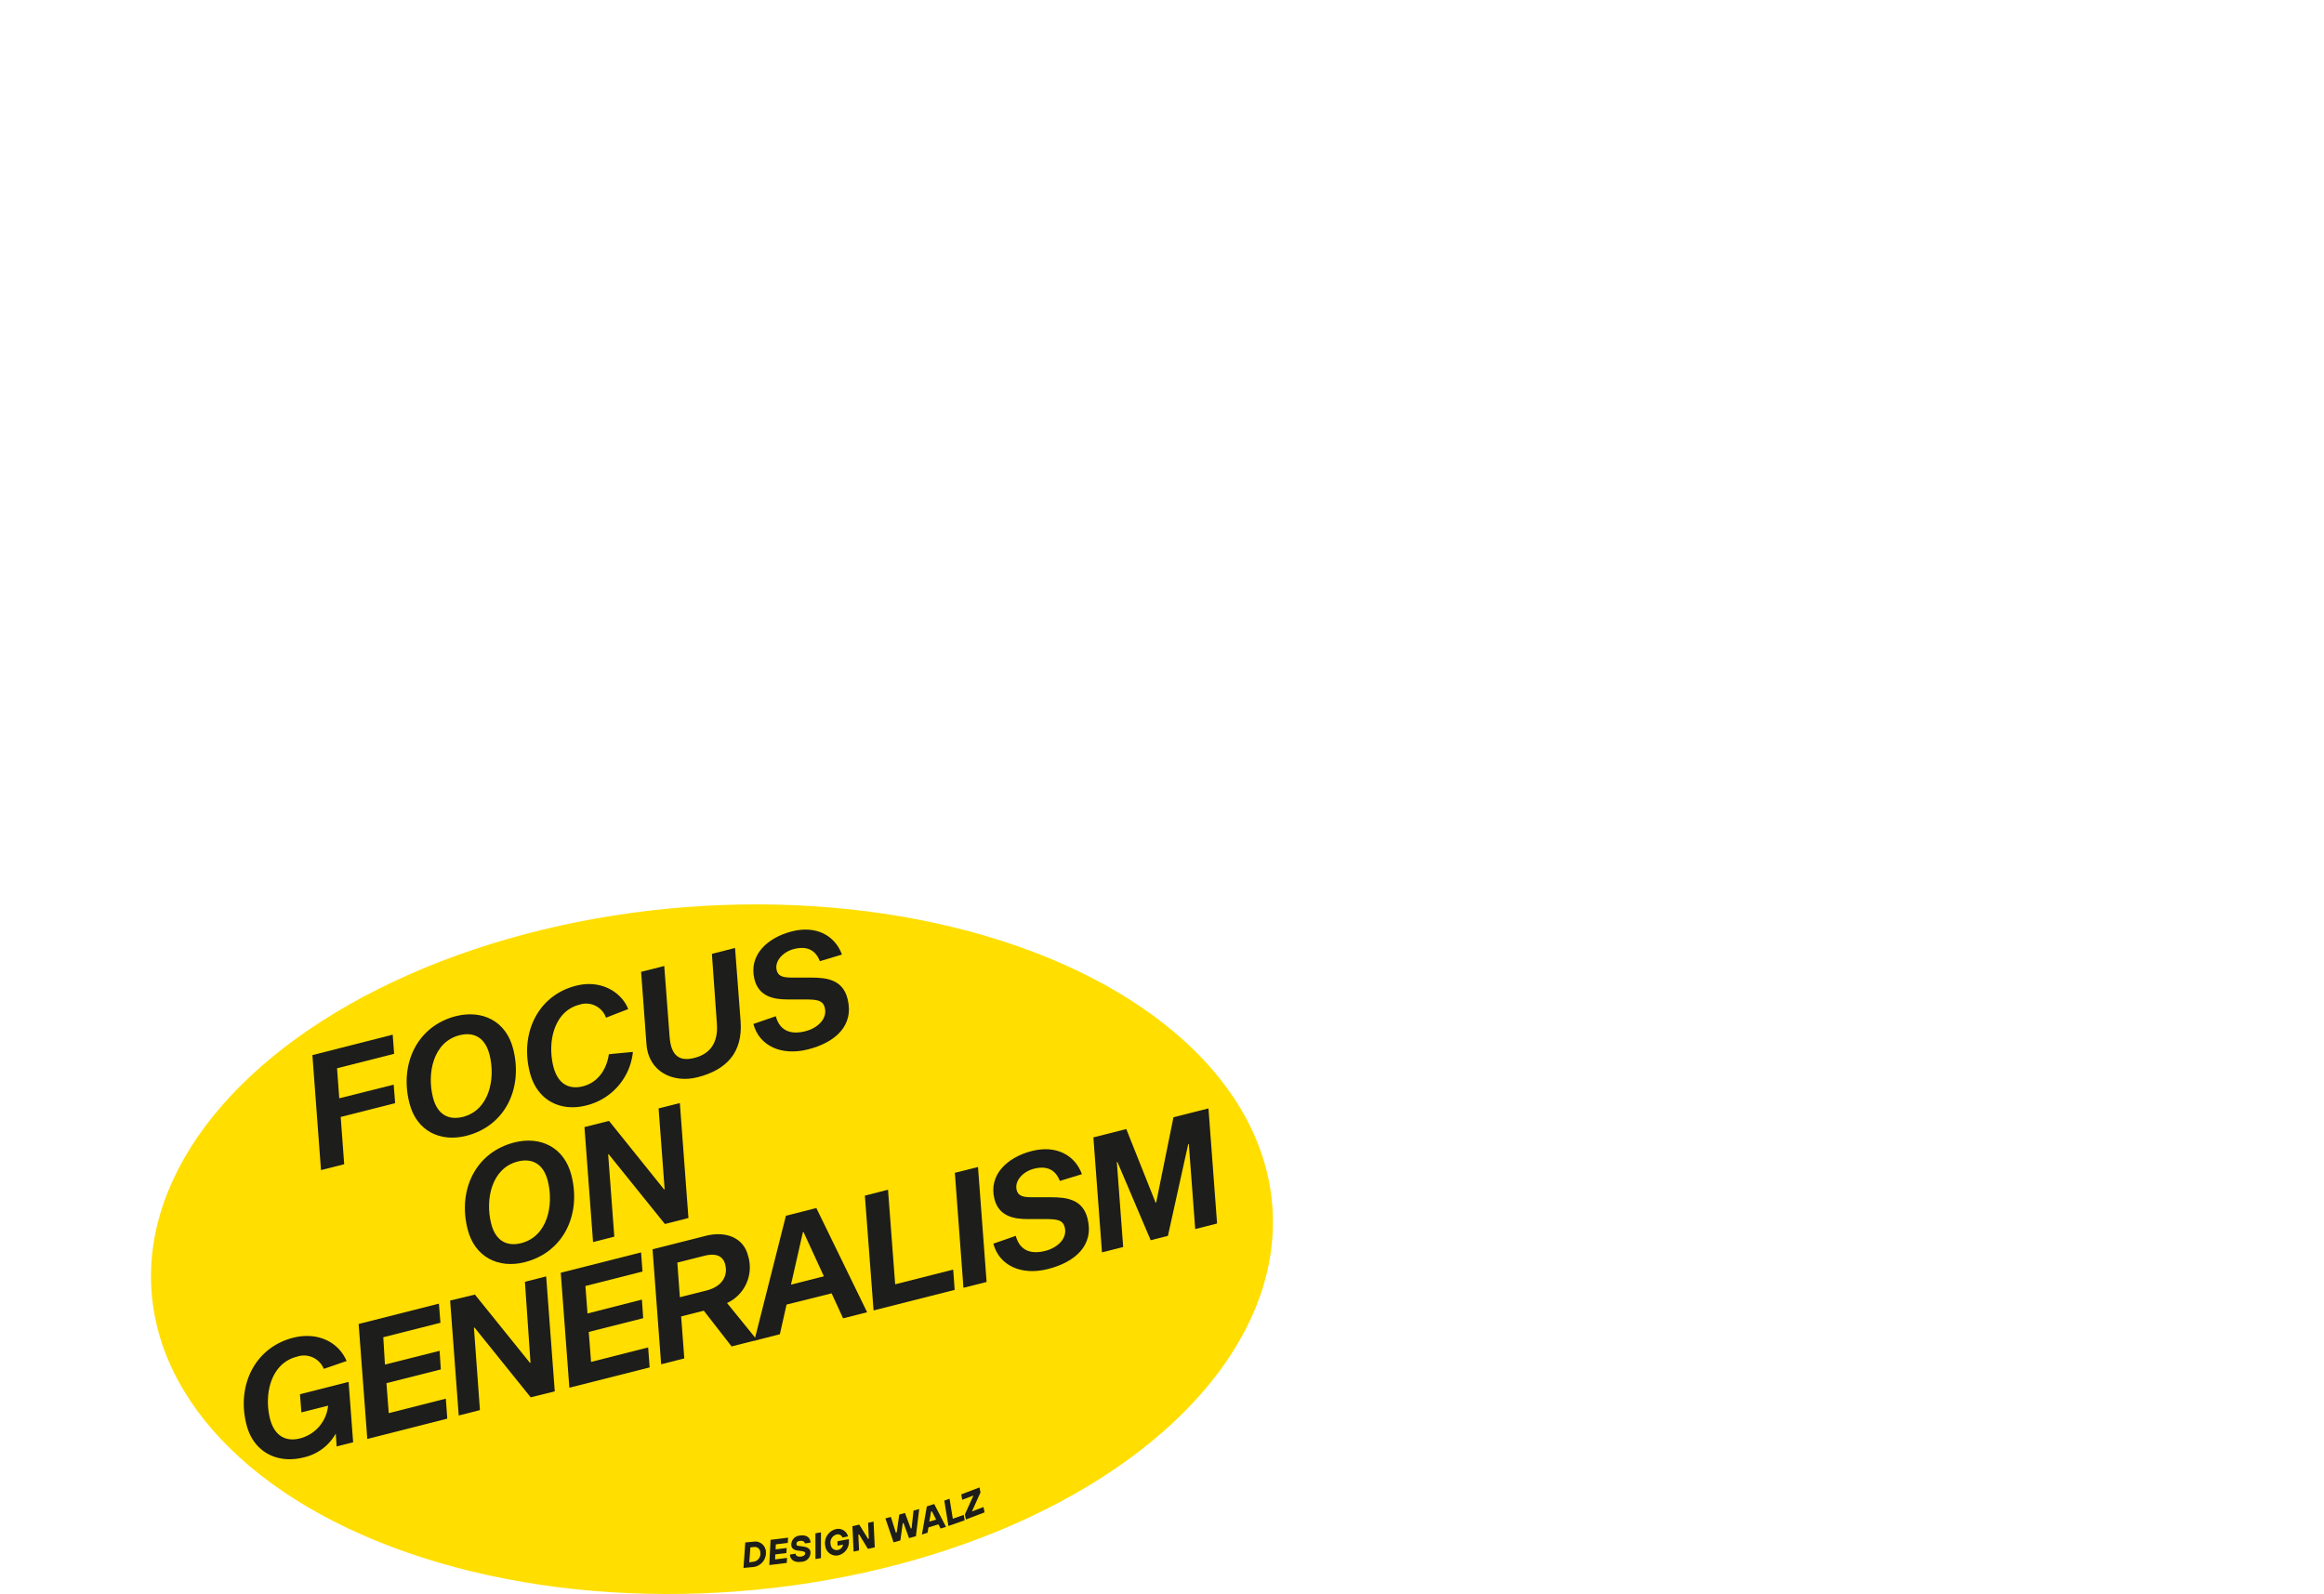 <svg id="Ebene_4" data-name="Ebene 4" xmlns="http://www.w3.org/2000/svg" viewBox="0 0 464.87 318.91"><defs><style>.cls-1{fill:#ffde00;}.cls-2{fill:#1d1d1b;}</style></defs><title>Zeichenfläche 3</title><ellipse class="cls-1" cx="142.43" cy="249.91" rx="112.42" ry="68.64" transform="translate(-18.85 11.73) rotate(-4.42)"/><path class="cls-2" d="M67.86,219.73,78.75,217l.29,3.7-10.89,2.76.7,9.46-4.64,1.17-1.72-23L78.55,207l.29,3.83-11.42,2.89Z"/><path class="cls-2" d="M102.65,209.85c2,7.83-1.56,15.41-9.36,17.38-5.22,1.33-10-.94-11.4-6.57-2-7.83,1.55-15.4,9.35-17.38C96.46,202,101.22,204.23,102.65,209.85ZM97.92,211c-.87-3.43-3.13-4.62-6-3.89-5.28,1.34-6.54,7.61-5.32,12.44.87,3.44,3.13,4.62,6,3.9C97.88,222.09,99.15,215.81,97.92,211Z"/><path class="cls-2" d="M126.6,210.45a12.29,12.29,0,0,1-9.33,10.71c-5.16,1.31-9.87-1-11.29-6.62-2-7.79,1.59-15.4,9.24-17.33,5.1-1.3,9.16,1.38,10.44,4.67l-4.44,1.72A4.22,4.22,0,0,0,115.9,201c-5,1.26-6.48,7.34-5.2,12.41.88,3.45,3.13,4.62,5.89,3.92,3.16-.8,4.8-3.58,5.2-6.42Z"/><path class="cls-2" d="M148.14,204.28c.49,6.45-3,9.82-8.62,11.24-4.85,1.23-9.81-1.05-10.21-6.65l-1.07-14.44,4.63-1.17,1.07,14.15c.29,3.88,2,5,5,4.23s4.75-2.93,4.46-6.81l-1-14,4.63-1.18Z"/><path class="cls-2" d="M164,192.3c-.9-2.32-2.67-3.07-5.18-2.44-2.17.55-3.93,2.4-3.46,4.24.33,1.35,1.51,1.48,3.23,1.48l3.68,0c3.08,0,6.31.39,7.27,4.26,1.34,5.38-2.49,8.73-7.94,10.11-5.23,1.32-9.72-.64-10.9-5.09l4.48-1.55c.86,3.18,3.31,3.67,5.92,3,2.38-.6,4.45-2.45,3.88-4.71-.4-1.55-1.67-1.62-3.83-1.65l-3.65,0c-2.75,0-5.71-.58-6.58-4-1.22-4.82,2.52-8.36,7.5-9.62,4.76-1.21,8.56.75,10,4.64Z"/><path class="cls-2" d="M114.3,235.13c2,7.83-1.55,15.41-9.35,17.39-5.23,1.32-10-1-11.41-6.58-2-7.83,1.55-15.4,9.35-17.38C108.11,227.24,112.87,229.51,114.3,235.13Zm-4.72,1.14c-.87-3.44-3.14-4.62-6-3.9-5.28,1.34-6.55,7.61-5.33,12.44.87,3.44,3.13,4.62,6,3.9C109.53,247.37,110.8,241.1,109.58,236.27Z"/><path class="cls-2" d="M133,244.88l-11.23-13.94-.12,0,1.23,16.47-4.25,1.08-1.72-23,4.91-1.24,11,13.69.13,0-1.21-16.19,4.25-1.07,1.72,23Z"/><path class="cls-2" d="M70.64,288.55l-3.3.83-.18-2.57a9.76,9.76,0,0,1-6.45,4.77c-5.16,1.31-10-1-11.41-6.57-2-7.82,1.67-15.43,9.36-17.38,4.73-1.2,9,.74,10.67,4.66l-4.56,1.57a4.29,4.29,0,0,0-5.43-2.42c-5.11,1.3-6.59,7.4-5.32,12.44.88,3.39,3.14,4.62,6,3.89a7.52,7.52,0,0,0,5.61-6.55l-5.34,1.35L60,278.94l9.73-2.47Z"/><path class="cls-2" d="M87.93,270.25l.25,3.72L77.3,276.72l.46,6,11.42-2.9.29,4-16,4.06-1.73-23,16.06-4.07.3,3.83-11.43,2.89L77,273Z"/><path class="cls-2" d="M106.15,279.55,94.93,265.61l-.13,0L96,282.11l-4.24,1.08-1.72-23L95,259,106,272.65l.12,0L105,256.44l4.25-1.08,1.72,23Z"/><path class="cls-2" d="M128.4,260l.26,3.72-10.89,2.75.46,6,11.42-2.9.3,4-16.06,4.06-1.72-23,16.06-4.07.29,3.83-11.42,2.89.42,5.5Z"/><path class="cls-2" d="M145.43,260.69l6,7.39-5.09,1.29-5.56-7.15-4.53,1.15.63,8.4-4.63,1.17-1.72-23,10.67-2.7c4-1,7.51.38,8.41,3.92A7.86,7.86,0,0,1,145.43,260.69Zm-4.09-2.51c3-.77,4.33-2.82,3.72-5.21-.42-1.66-1.79-2.34-4.21-1.72l-5.36,1.35.5,6.93Z"/><path class="cls-2" d="M157.33,261,156,266.93l-5.11,1.3,6.32-25,6.08-1.55,10.16,20.85-4.81,1.22-2.29-5Zm3.4-14.51-.12,0-2.39,10.52,6.58-1.67Z"/><path class="cls-2" d="M173,239.2l4.63-1.18,1.43,18.92L190.67,254l.29,4.06-16.22,4.11Z"/><path class="cls-2" d="M191,234.64l4.63-1.17,1.72,23-4.63,1.17Z"/><path class="cls-2" d="M212,236.26c-.9-2.32-2.67-3.08-5.18-2.44-2.17.55-3.92,2.39-3.46,4.24.33,1.35,1.52,1.47,3.24,1.47h3.67c3.09,0,6.31.39,7.27,4.26,1.34,5.37-2.49,8.72-7.94,10.1-5.22,1.33-9.72-.63-10.9-5.08l4.48-1.56c.87,3.19,3.31,3.68,5.93,3,2.37-.6,4.44-2.45,3.87-4.71-.39-1.56-1.67-1.62-3.83-1.65l-3.65,0c-2.75,0-5.71-.58-6.58-4-1.22-4.82,2.53-8.36,7.5-9.62,4.76-1.21,8.57.75,10,4.64Z"/><path class="cls-2" d="M243.45,244.78l-4.37,1.11-1.28-17-.12,0-4.06,18.36-3.45.87-6.65-15.64-.12,0,1.27,17-4.24,1.07-1.72-23,6.58-1.67,5.86,14.71.12,0,3.46-17.07,7-1.77Z"/><path class="cls-2" d="M149.08,308.59l1.89-.18a2.13,2.13,0,0,1,2.23,2,2.85,2.85,0,0,1-2.48,3.09l-2,.19Zm1.67,3.85a1.61,1.61,0,0,0,1.34-1.81,1.12,1.12,0,0,0-1.18-1.14l-.81.08-.22,3Z"/><path class="cls-2" d="M154.14,308.06l3.5-.43-.06,1.05-2.39.29-.05,1,2.22-.27-.05,1-2.22.28-.05,1,2.39-.3-.05,1-3.5.43Z"/><path class="cls-2" d="M158.05,311l1.1-.17v.05c.05.38.4.63,1.16.52.55-.09.8-.43.76-.68s-.31-.35-.75-.41l-.75-.1c-.76-.11-1.2-.43-1.28-1a1.83,1.83,0,0,1,1.69-2c1.28-.19,2,.35,2.14,1.2a1.69,1.69,0,0,0,0,.21l-1.11.17v0c-.05-.34-.39-.59-1-.51s-.72.37-.68.67.13.28.57.35l.76.1c.88.13,1.36.45,1.45,1a1.83,1.83,0,0,1-1.77,2.05c-1.4.21-2.19-.37-2.32-1.26Z"/><path class="cls-2" d="M163.11,306.76l1.11-.19,0,5.15-1.1.19Z"/><path class="cls-2" d="M167.52,308.35l2.28-.43v.3a2.78,2.78,0,0,1-2.13,2.95,2.18,2.18,0,0,1-2.58-1.82,2.87,2.87,0,0,1,2.14-3.43,2,2,0,0,1,2.4,1.46l-1.11.22a1,1,0,0,0-1.17-.61,1.67,1.67,0,0,0-1.18,2.06,1.19,1.19,0,0,0,1.38,1.05,1.32,1.32,0,0,0,1.09-1.08l-1.11.21Z"/><path class="cls-2" d="M170.51,305.33l1.37-.31,1.74,2.82.17,0-.14-3.18,1.09-.24.24,5.14-1.37.31L171.86,307l-.17,0,.15,3.18-1.09.24Z"/><path class="cls-2" d="M177.11,303.78l1.09-.3,1,3.15.17-.05.51-3.57,1.15-.32,1.15,3.11.17-.05.38-3.53,1.14-.32-.66,5.44-1.37.38-1.1-3-.16,0-.48,3.47-1.36.38Z"/><path class="cls-2" d="M185.4,301.37l1.47-.47,2.36,4.57-1.08.34-.44-.85-2,.63-.17,1.05-1.13.36Zm1.85,2.65-.85-1.67-.16.06-.35,2Z"/><path class="cls-2" d="M188.89,300.21l1.05-.37.65,4,2.19-.76.18,1.07-3.25,1.14Z"/><path class="cls-2" d="M193,303l1.71-3.8-2.24.85-.19-1.08,3.65-1.39.2,1-1.71,3.8,2.31-.88.21,1.07-3.73,1.42Z"/></svg>